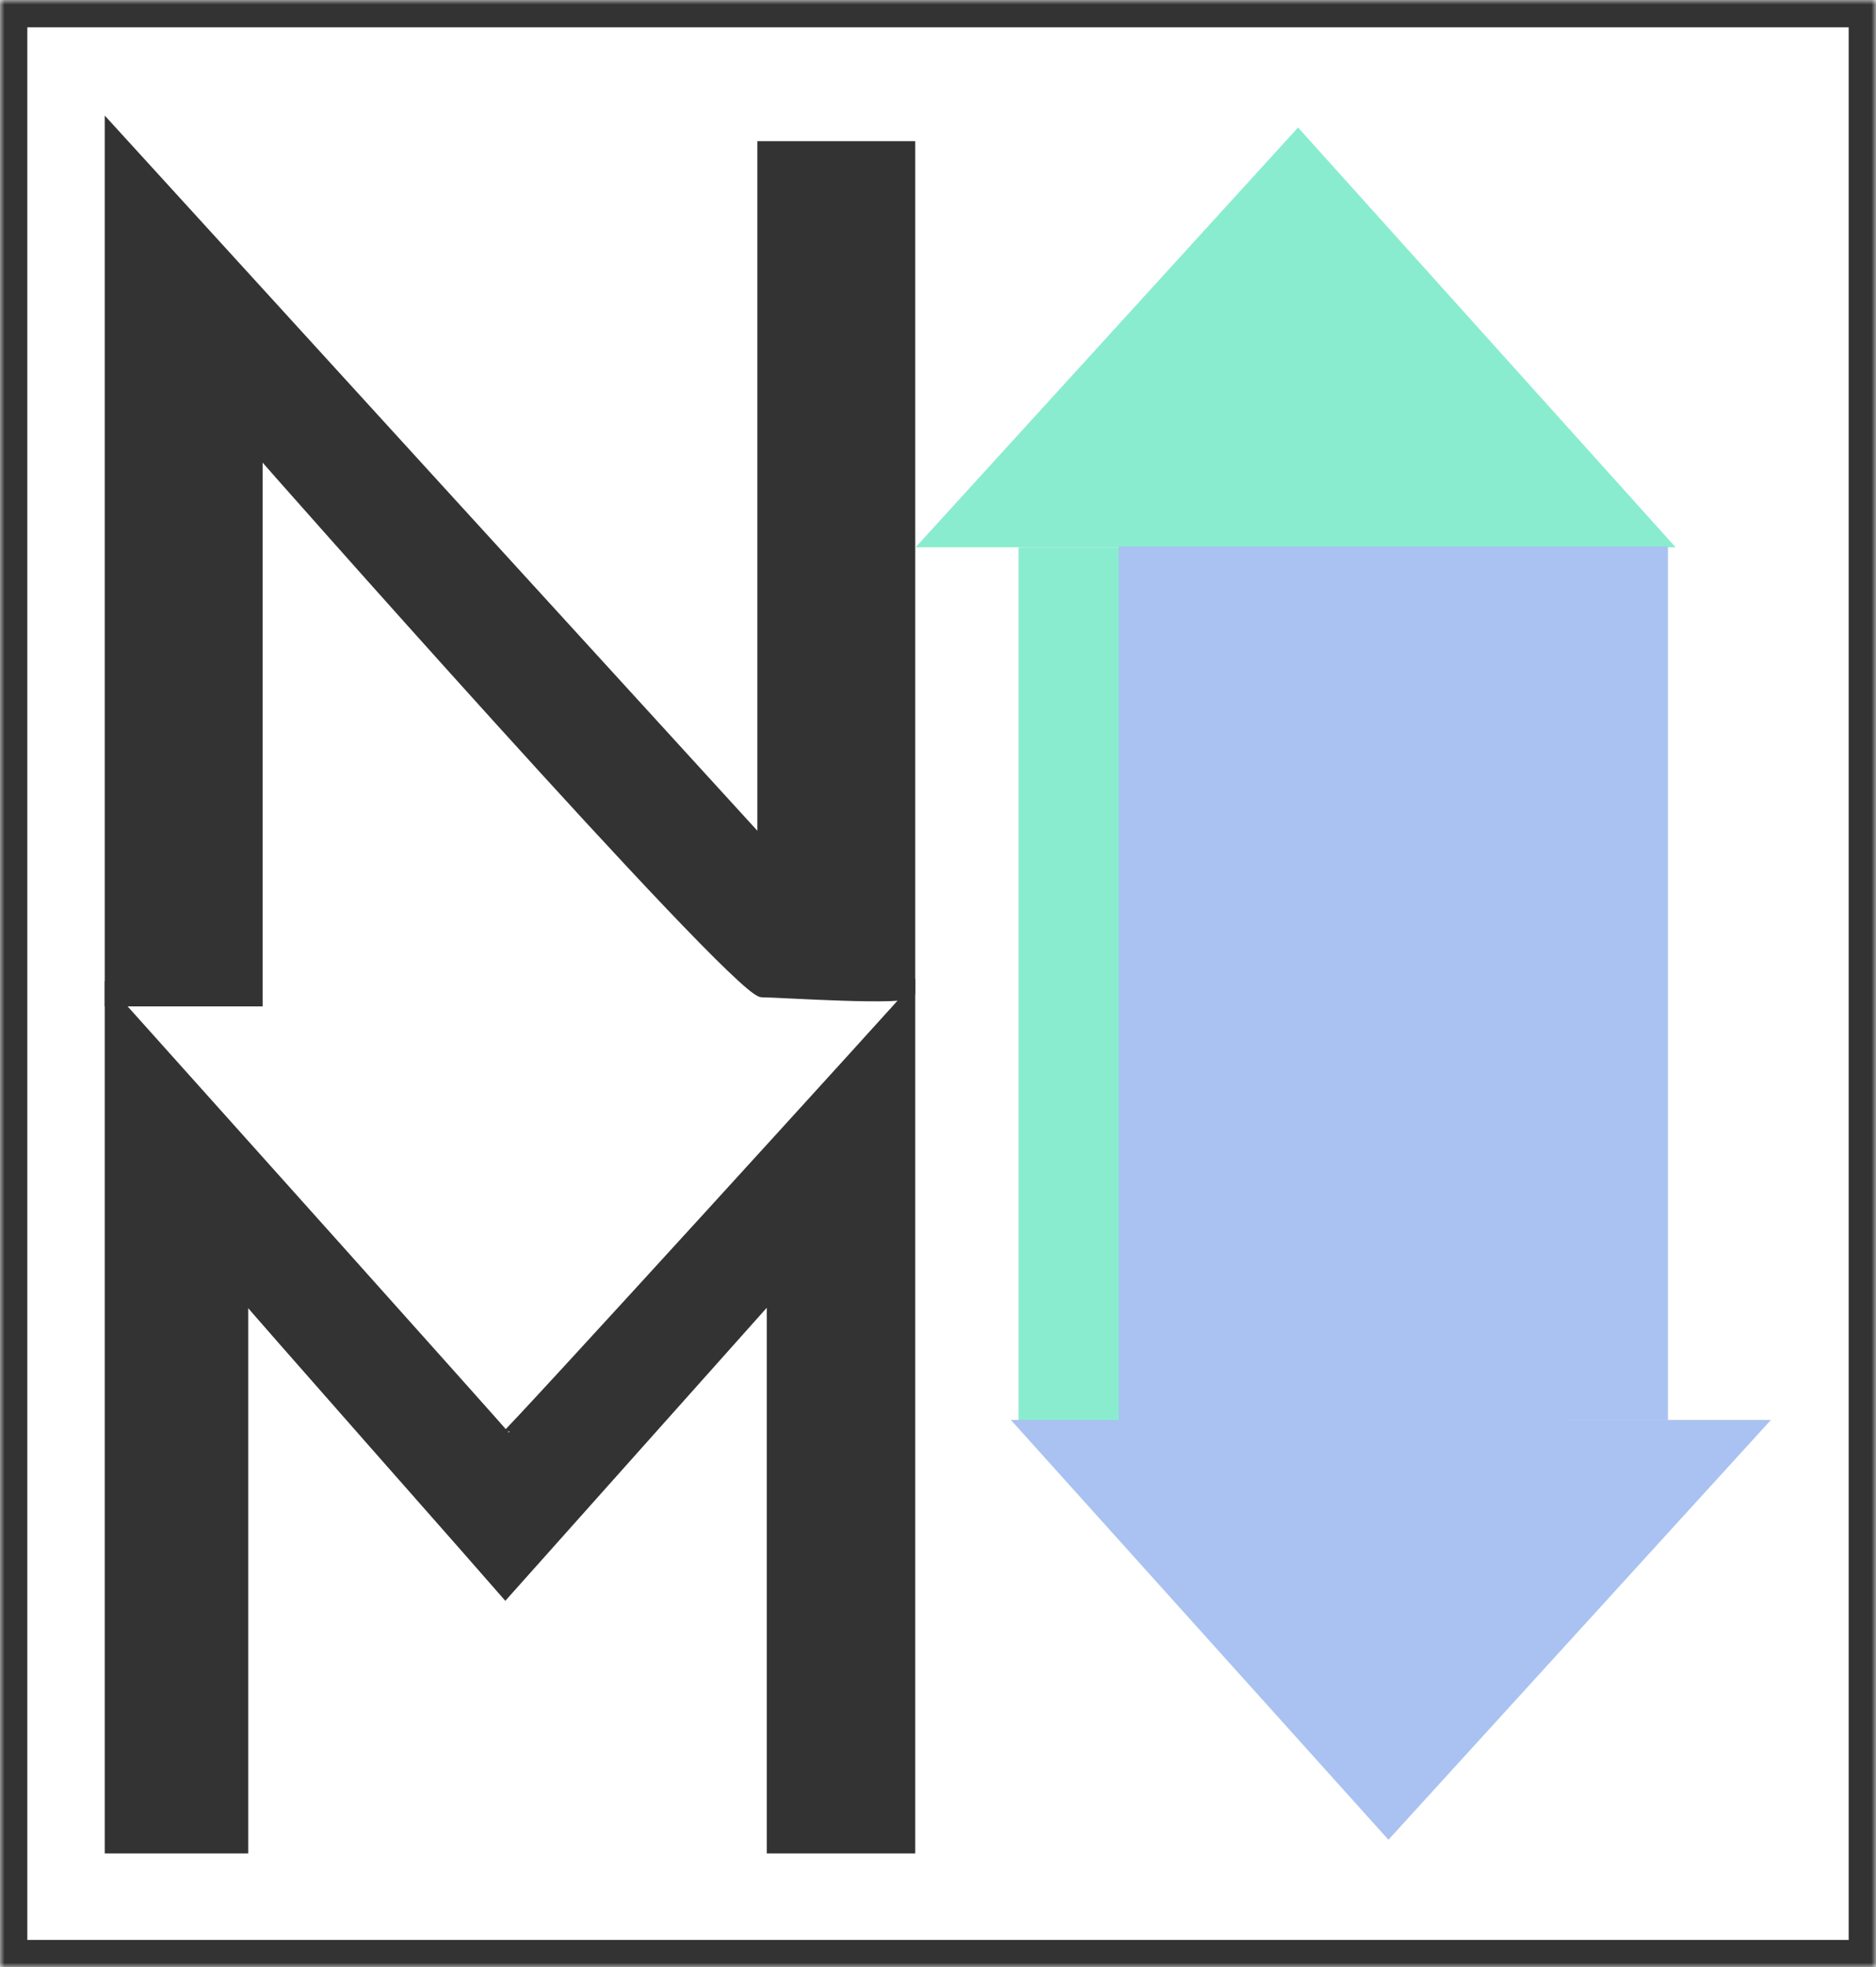 <?xml version="1.0" encoding="UTF-8"?>
<svg width="206px" height="216px" viewBox="0 0 206 216" version="1.1" xmlns="http://www.w3.org/2000/svg" xmlns:xlink="http://www.w3.org/1999/xlink">
    <!-- Generator: Sketch 42 (36781) - http://www.bohemiancoding.com/sketch -->
    <title>Group 2</title>
    <desc>Created with Sketch.</desc>
    <defs>
        <rect id="path-1" x="0" y="0" width="206" height="216"></rect>
        <mask id="mask-2" maskContentUnits="userSpaceOnUse" maskUnits="objectBoundingBox" x="0" y="0" width="206" height="216" fill="white">
            <use xlink:href="#path-1"></use>
        </mask>
    </defs>
    <g id="Logo" stroke="none" stroke-width="1" fill="none" fill-rule="evenodd">
        <g id="Logo-4.1" transform="translate(-247, -242)">
            <g id="Group-2" transform="translate(247, 242)">
                <use id="Rectangle-4" stroke="#333333" mask="url(#mask-2)" stroke-width="6" xlink:href="#path-1"></use>
                <g id="arrows" transform="translate(100, 14)" opacity="0.5">
                    <g id="arrow" transform="translate(42, 71) rotate(-180) translate(-42, -71) " fill="#14DA9E">
                        <polygon id="Triangle" points="41.462 142 2.27373675e-13 95.906 83.462 95.906"></polygon>
                        <rect id="Rectangle-3" x="11.846" y="2.27373675e-13" width="60.308" height="95.906"></rect>
                    </g>
                    <g id="arrow" transform="translate(11, 46)" fill="#5386E4">
                        <polygon id="Triangle" points="41.462 142 0 95.906 83.462 95.906"></polygon>
                        <rect id="Rectangle-3" x="11.846" y="0" width="60.308" height="95.906"></rect>
                    </g>
                </g>
                <g id="NM" transform="translate(12, 14)" stroke="#333333" fill="#333333">
                    <path d="M88,2 L88,95 C88,96 73.5,95 71.663,95 C71.642,95 71.618,94.997 71.591,94.99 C68.046,94.115 16.791,36.025 16.337,35.47 L16.337,96 L0,96 L0,0 C0.641,0.72 71.663,78.5 71.663,78.5 L71.663,58.862 L71.663,2 L88,2 Z" id="Path"></path>
                    <path d="M0,95 C0,95 0.586,95.653 1.622,96.809 C9.478,105.572 43.217,143.212 43.5,143.636 C43.659,143.82 87.622,95.53 88,95 L88,189 L72.697,189 L72.697,143.636 C72.697,142.996 72.697,128.437 72.697,128.277 L43.5,161 C43.1,160.52 14.915,128.597 14.755,128.277 C14.755,128.437 14.755,142.996 14.755,143.636 L14.755,189 L0,189 L0,95 Z" id="Path"></path>
                </g>
            </g>
        </g>
    </g>
</svg>
